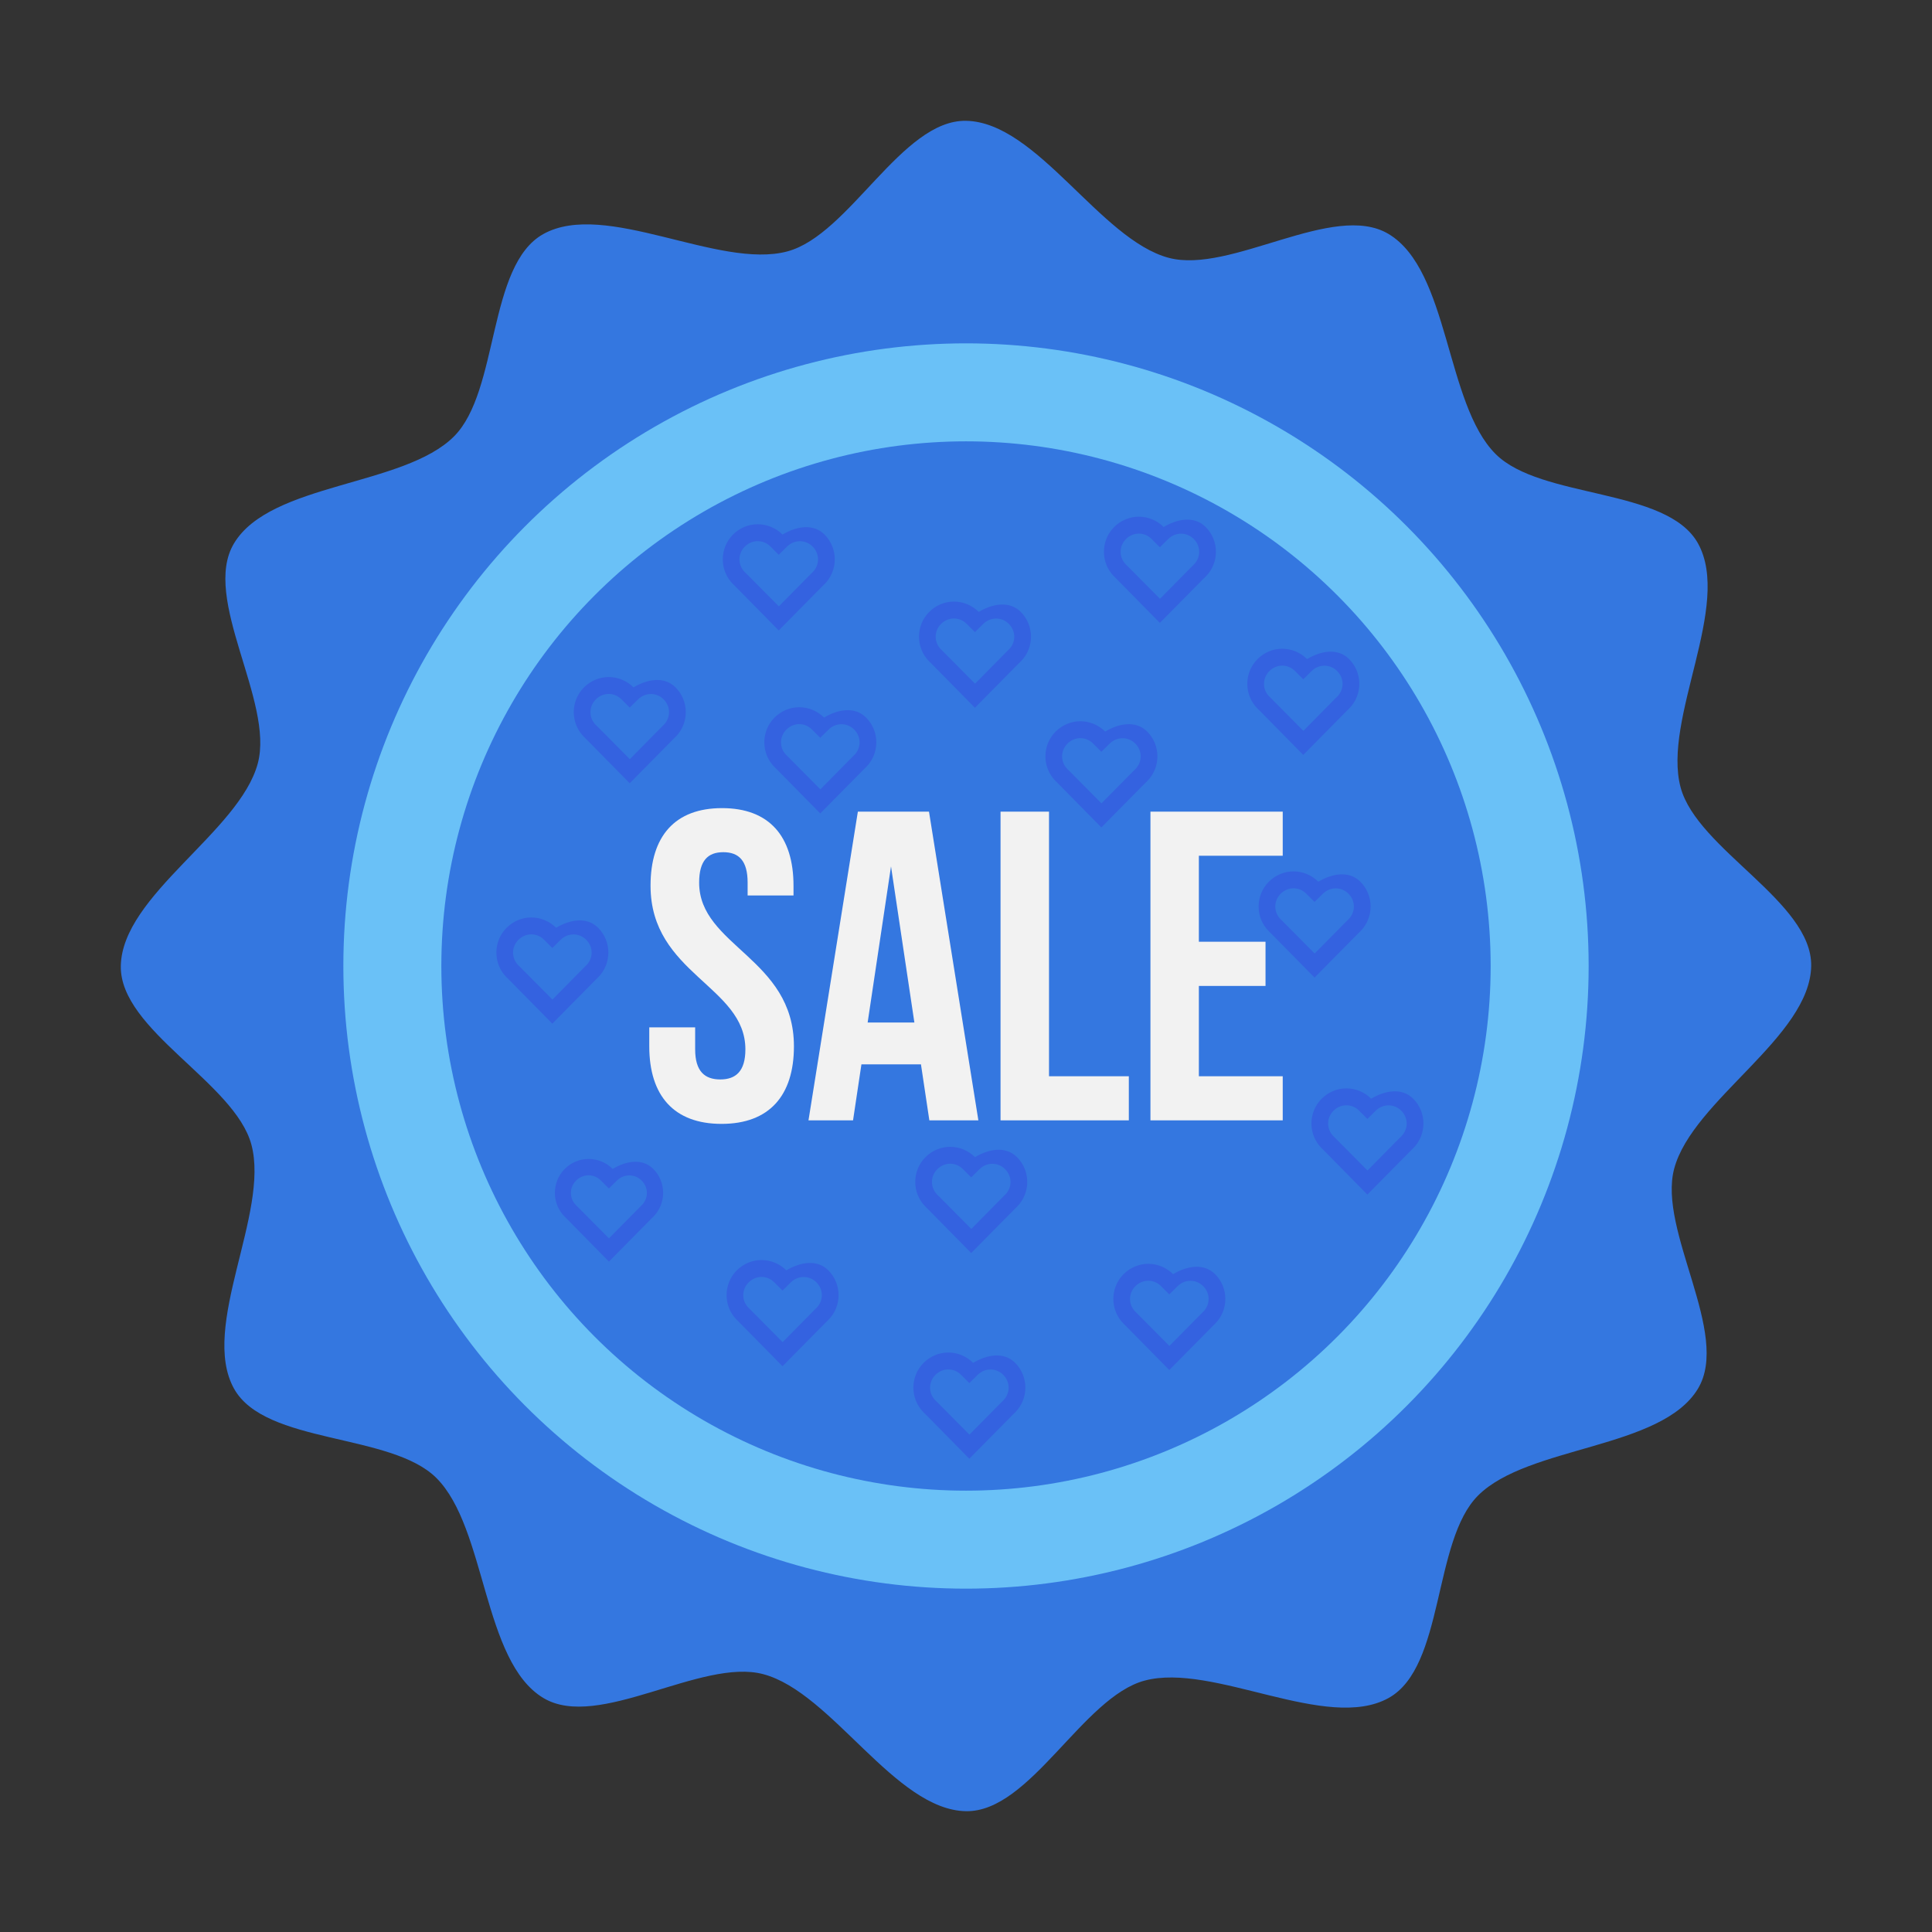 <svg xmlns="http://www.w3.org/2000/svg" width="32" height="32" viewBox="0 0 32 32"><rect x="0" y="0" width="32" height="32" fill="#333333" stroke="none"/><g transform="translate(0 -1020.362)"><path fill="#3477e0" d="m 23,1048.486 c -1.027,0.57 -2.906,-0.592 -4.041,-0.288 -1.027,0.275 -1.896,2.181 -2.959,2.163 -1.175,-0.02 -2.221,-1.966 -3.356,-2.269 -1.027,-0.275 -2.733,0.941 -3.644,0.394 -1.007,-0.604 -0.941,-2.812 -1.771,-3.643 -0.752,-0.752 -2.837,-0.552 -3.353,-1.481 -0.57,-1.027 0.592,-2.906 0.288,-4.041 -0.275,-1.027 -2.181,-1.896 -2.163,-2.959 0.02,-1.175 1.965,-2.221 2.269,-3.356 0.275,-1.027 -0.941,-2.733 -0.394,-3.644 0.604,-1.007 2.813,-0.941 3.643,-1.771 0.752,-0.752 0.552,-2.837 1.481,-3.353 1.027,-0.57 2.906,0.592 4.041,0.288 1.027,-0.275 1.896,-2.181 2.959,-2.163 1.175,0.02 2.221,1.965 3.356,2.269 1.027,0.275 2.733,-0.941 3.644,-0.394 1.007,0.605 0.941,2.813 1.771,3.643 0.752,0.752 2.837,0.552 3.353,1.481 0.57,1.027 -0.592,2.906 -0.288,4.041 0.275,1.027 2.181,1.896 2.163,2.959 -0.02,1.175 -1.965,2.221 -2.269,3.356 -0.275,1.027 0.941,2.733 0.394,3.644 -0.604,1.007 -2.813,0.941 -3.643,1.771 -0.752,0.752 -0.552,2.837 -1.481,3.353 z"/><circle cx="16" cy="1036.362" r="10.313" fill="#6ac1f7"/><circle cx="16" cy="1036.362" r="8.69" fill="#3477e0"/><path style="line-height:125%;-inkscape-font-specification:'Bebas Neue Bold'" fill="#f2f2f2" d="M 11.959 13.385 C 11.177 13.385 10.775 13.852 10.775 14.67 C 10.775 16.131 12.346 16.329 12.346 17.381 C 12.346 17.746 12.185 17.879 11.93 17.879 C 11.674 17.879 11.514 17.746 11.514 17.381 L 11.514 17.016 L 10.754 17.016 L 10.754 17.33 C 10.754 18.148 11.162 18.615 11.951 18.615 C 12.74 18.615 13.15 18.148 13.15 17.33 C 13.15 15.869 11.58 15.671 11.58 14.619 C 11.58 14.254 11.725 14.115 11.98 14.115 C 12.236 14.115 12.383 14.254 12.383 14.619 L 12.383 14.832 L 13.143 14.832 L 13.143 14.67 C 13.143 13.852 12.741 13.385 11.959 13.385 z M 14.209 13.443 L 13.391 18.557 L 14.129 18.557 L 14.268 17.629 L 15.254 17.629 L 15.393 18.557 L 16.205 18.557 L 15.387 13.443 L 14.209 13.443 z M 16.572 13.443 L 16.572 18.557 L 18.697 18.557 L 18.697 17.826 L 17.375 17.826 L 17.375 13.443 L 16.572 13.443 z M 19.055 13.443 L 19.055 18.557 L 21.246 18.557 L 21.246 17.826 L 19.857 17.826 L 19.857 16.33 L 20.961 16.33 L 20.961 15.598 L 19.857 15.598 L 19.857 14.174 L 21.246 14.174 L 21.246 13.443 L 19.055 13.443 z M 14.758 14.35 L 15.145 16.936 L 14.371 16.936 L 14.758 14.35 z " font-family="Bebas Neue" font-size="7.306" font-weight="700" letter-spacing="0" transform="translate(0 1020.362)" word-spacing="0"/><path style="line-height:normal;text-indent:0;text-align:start;text-decoration-line:none;text-decoration-style:solid;text-decoration-color:#000;text-transform:none;block-progression:tb;isolation:auto;mix-blend-mode:normal" fill="#3462e0" fill-rule="evenodd" d="M9.749 1039.558c-.144 0-.287.057-.395.165-.218.218-.218.575 0 .793l.032.031.7.711.702-.711.032-.031c.218-.218.218-.575 0-.793-.185-.185-.457-.129-.672 0-.109-.109-.254-.165-.398-.165zm0 .271c.074 0 .147.029.205.087l.131.131.133-.131c.115-.114.295-.115.41 0 .115.115.115.295 0 .41l-.032.031-.51.516-.512-.516-.032-.031c-.115-.116-.115-.295 0-.41.058-.057.131-.087.205-.087zM8.8 1035.558c-.149 0-.297.059-.409.171-.226.226-.226.595 0 .821l.033.032.724.735.726-.735.033-.032c.226-.226.226-.595 0-.821-.191-.191-.473-.133-.696 0-.113-.113-.263-.171-.411-.171zm0 .28c.077 0 .153.03.212.09l.136.136.138-.136c.119-.118.306-.119.424 0 .119.119.119.305 0 .424l-.033.032-.527.534-.53-.534-.033-.032c-.119-.119-.119-.305 0-.424.06-.059.136-.09.212-.09zM17.894 1032.308c-.149 0-.297.059-.409.171-.226.226-.226.595 0 .821l.033.032.724.735.726-.735.033-.032c.226-.226.226-.595 0-.821-.191-.191-.473-.133-.696 0-.113-.113-.263-.171-.411-.171zm0 .28c.077 0 .153.03.212.09l.136.136.138-.136c.119-.118.306-.119.424 0 .119.119.119.305 0 .424l-.033.032-.527.534-.53-.534-.033-.032c-.119-.119-.119-.305 0-.424.06-.059.136-.09.212-.09zM12.55 1029.045c-.149 0-.297.059-.409.171-.226.226-.226.595 0 .821l.033.032.724.735.726-.735.033-.032c.226-.226.226-.595 0-.821-.191-.191-.473-.133-.696 0-.113-.113-.263-.171-.411-.171zm0 .28c.077 0 .153.03.212.09l.136.136.138-.136c.119-.118.306-.119.424 0 .119.119.119.305 0 .424l-.033.032-.527.534-.53-.534-.033-.032c-.119-.119-.119-.305 0-.424.06-.059.136-.09.212-.09zM15.8 1030.326c-.149 0-.297.059-.409.171-.226.226-.226.595 0 .821l.033.032.724.735.726-.735.033-.032c.226-.226.226-.595 0-.821-.191-.191-.473-.133-.696 0-.113-.113-.263-.171-.411-.171zm0 .28c.077 0 .153.03.212.09l.136.136.138-.136c.119-.118.306-.119.424 0 .119.119.119.305 0 .424l-.033.032-.527.534-.53-.534-.033-.032c-.119-.119-.119-.305 0-.424.06-.059.136-.09.212-.09zM13.238 1032.076c-.149 0-.297.059-.409.171-.226.226-.226.595 0 .821l.033.032.724.735.726-.735.033-.032c.226-.226.226-.595 0-.821-.191-.191-.473-.133-.696 0-.113-.113-.263-.171-.411-.171zm0 .28c.077 0 .153.03.212.09l.136.136.138-.136c.119-.118.306-.119.424 0 .119.119.119.305 0 .424l-.033.032-.527.534-.53-.534-.033-.032c-.119-.119-.119-.305 0-.424.06-.059.136-.09.212-.09zM21.425 1034.795c-.149 0-.297.059-.409.171-.226.226-.226.595 0 .821l.033.032.724.735.726-.735.033-.032c.226-.226.226-.595 0-.821-.191-.191-.473-.133-.696 0-.113-.113-.263-.171-.411-.171zm0 .28c.077 0 .153.03.212.09l.136.136.138-.136c.119-.118.306-.119.424 0 .119.119.119.305 0 .424l-.033.032-.527.534-.53-.534-.033-.032c-.119-.119-.119-.305 0-.424.06-.059.136-.09.212-.09zM21.238 1031.107c-.149 0-.297.059-.409.171-.226.226-.226.595 0 .821l.033.032.724.735.726-.735.033-.032c.226-.226.226-.595 0-.821-.191-.191-.473-.133-.696 0-.113-.113-.263-.171-.411-.171zm0 .28c.077 0 .153.03.212.09l.136.136.138-.136c.119-.118.306-.119.424 0 .119.119.119.305 0 .424l-.033.032-.527.534-.53-.534-.033-.032c-.119-.119-.119-.305 0-.424.06-.059.136-.09.212-.09zM22.3 1038.389c-.149 0-.297.059-.409.171-.226.226-.226.595 0 .821l.033.032.724.735.726-.735.033-.032c.226-.226.226-.595 0-.821-.191-.191-.473-.133-.696 0-.113-.113-.263-.171-.411-.171zm0 .28c.077 0 .153.03.212.09l.136.136.138-.136c.119-.118.306-.119.424 0 .119.119.119.305 0 .424l-.033.032-.527.534-.53-.534-.033-.032c-.119-.119-.119-.305 0-.424.06-.059.136-.09.212-.09zM15.738 1039.357c-.149 0-.297.059-.409.171-.226.226-.226.595 0 .821l.033.032.724.735.726-.735.033-.032c.226-.226.226-.595 0-.821-.191-.191-.473-.133-.696 0-.113-.113-.263-.171-.411-.171zm0 .28c.077 0 .153.03.212.09l.136.136.138-.136c.119-.118.306-.119.424 0 .119.119.119.305 0 .424l-.033.032-.527.534-.53-.534-.033-.032c-.119-.119-.119-.305 0-.424.06-.059.136-.09.212-.09zM19.019 1041.295c-.149 0-.297.059-.409.171-.226.226-.226.595 0 .821l.033.032.724.735.726-.735.033-.032c.226-.226.226-.595 0-.821-.191-.191-.473-.133-.696 0-.113-.113-.263-.171-.411-.171zm0 .28c.077 0 .153.03.212.09l.136.136.138-.136c.119-.118.306-.119.424 0 .119.119.119.305 0 .424l-.033.032-.527.534-.53-.534-.033-.032c-.119-.119-.119-.305 0-.424.06-.059.136-.09.212-.09zM12.613 1041.232c-.149 0-.297.059-.409.171-.226.226-.226.595 0 .821l.033.032.724.735.726-.735.033-.032c.226-.226.226-.595 0-.821-.191-.191-.473-.133-.696 0-.113-.113-.263-.171-.411-.171zm0 .28c.077 0 .153.03.212.09l.136.136.138-.136c.119-.118.306-.119.424 0 .119.119.119.305 0 .424l-.033.032-.527.534-.53-.534-.033-.032c-.119-.119-.119-.305 0-.424.06-.059.136-.09.212-.09zM15.707 1042.764c-.149 0-.297.059-.409.171-.226.226-.226.595 0 .821l.033.032.724.735.726-.735.033-.032c.226-.226.226-.595 0-.821-.191-.191-.473-.133-.696 0-.113-.113-.263-.171-.411-.171zm0 .28c.077 0 .153.03.212.09l.136.136.138-.136c.119-.118.306-.119.424 0 .119.119.119.305 0 .424l-.033.032-.527.534-.53-.534-.033-.032c-.119-.119-.119-.305 0-.424.06-.059.136-.09.212-.09zM18.863 1028.92c-.149 0-.297.059-.409.171-.226.226-.226.595 0 .821l.033.032.724.735.726-.735.033-.032c.226-.226.226-.595 0-.821-.191-.191-.473-.133-.696 0-.113-.113-.263-.171-.411-.171zm0 .28c.077 0 .153.03.212.09l.136.136.138-.136c.119-.118.306-.119.424 0 .119.119.119.305 0 .424l-.033.032-.527.534-.53-.534-.033-.032c-.119-.119-.119-.305 0-.424.06-.059.136-.09.212-.09zM10.082 1031.576c-.149 0-.297.059-.409.171-.226.226-.226.595 0 .821l.033.032.724.735.726-.735.033-.032c.226-.226.226-.595 0-.821-.191-.191-.473-.133-.696 0-.113-.113-.263-.171-.411-.171zm0 .28c.077 0 .153.03.212.09l.136.136.138-.136c.119-.118.306-.119.424 0 .119.119.119.305 0 .424l-.033.032-.527.534-.53-.534-.033-.032c-.119-.119-.119-.305 0-.424.06-.059.136-.09.212-.09z" color="#000" font-family="sans-serif" font-weight="400" overflow="visible" white-space="normal"/></g></svg>